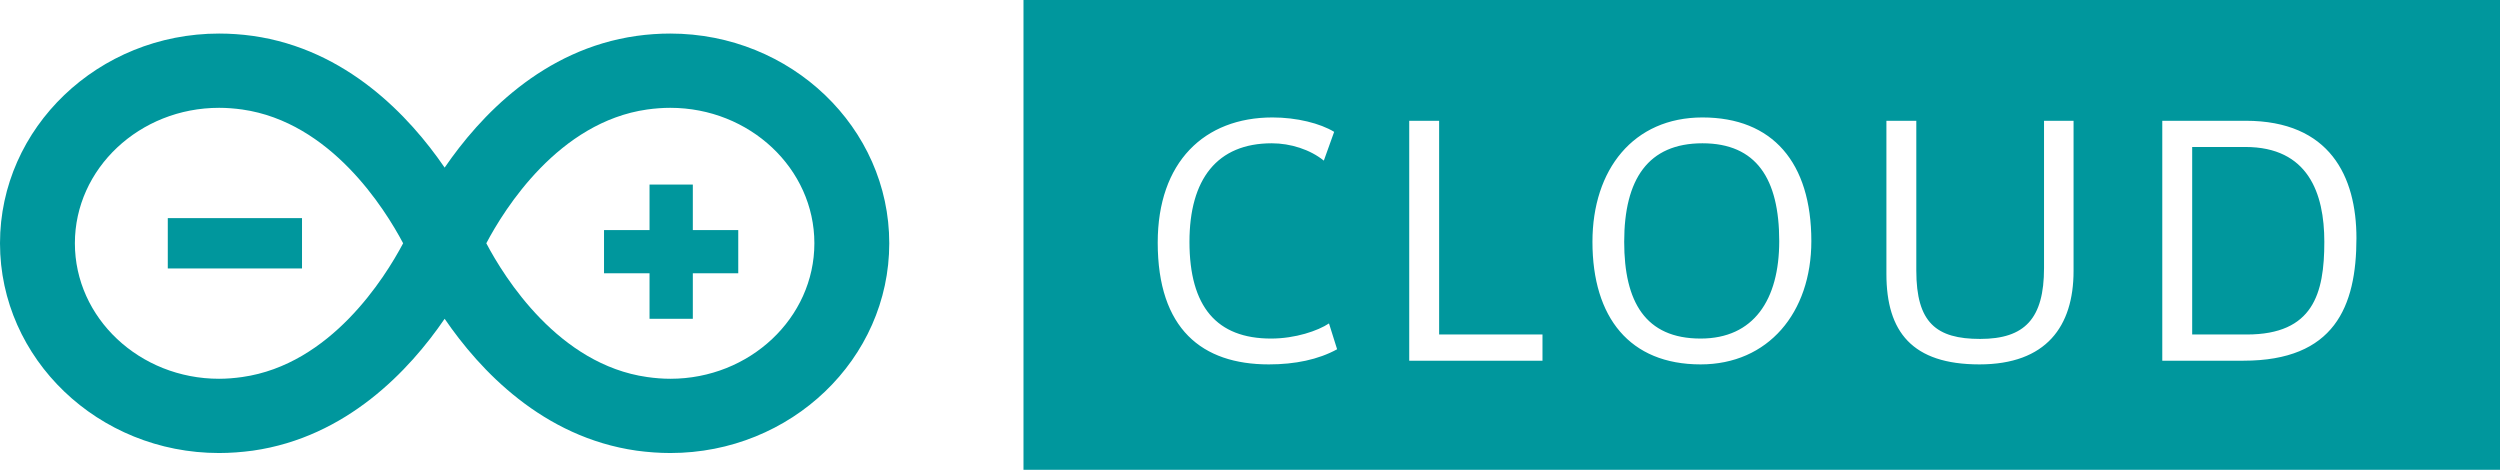 <?xml version="1.0" encoding="UTF-8" standalone="no"?>
<svg width="149px" height="28px" viewBox="0 0 149 28" version="1.1" xmlns="http://www.w3.org/2000/svg" xmlns:xlink="http://www.w3.org/1999/xlink">
    <!-- Generator: Sketch 49 (51002) - http://www.bohemiancoding.com/sketch -->
    <title>Group</title>
    <desc>Created with Sketch.</desc>
    <defs></defs>
    <g id="Symbols" stroke="none" stroke-width="1" fill="none" fill-rule="evenodd">
        <g id="Header/Create-Cloud" transform="translate(-568, -14)" fill="#00979D">
            <g id="Group" transform="translate(568, 14)">
                <path d="M61,0 L149,0 L149,28 L61,28 L61,0 Z M79.208,19.276 L79.692,20.816 C78.57,21.432 77.184,21.718 75.622,21.718 C71.64,21.718 69,19.606 69,14.458 C69,9.662 71.772,7 75.842,7 C77.294,7 78.68,7.352 79.516,7.858 L78.9,9.574 C78.086,8.914 76.92,8.54 75.798,8.54 C72.542,8.54 70.892,10.674 70.892,14.414 C70.892,18.286 72.52,20.178 75.754,20.178 C77.206,20.178 78.548,19.716 79.208,19.276 Z M83.99,7.198 L85.772,7.198 L85.772,19.936 L91.932,19.936 L91.932,21.498 L83.99,21.498 L83.99,7.198 Z M101.466,7 C105.646,7 107.956,9.684 107.956,14.37 C107.956,18.638 105.382,21.718 101.356,21.718 C97.132,21.718 94.91,18.924 94.91,14.414 C94.91,10.102 97.352,7 101.466,7 Z M101.356,20.178 C104.524,20.178 106.042,17.868 106.042,14.37 C106.042,10.652 104.678,8.54 101.466,8.54 C98.232,8.54 96.802,10.674 96.802,14.414 C96.802,17.978 98.056,20.178 101.356,20.178 Z M121.824,15.976 L121.824,7.198 L123.584,7.198 L123.584,16.152 C123.584,19.452 121.956,21.718 117.974,21.718 C113.97,21.718 112.43,19.782 112.43,16.328 L112.43,7.198 L114.212,7.198 L114.212,16.13 C114.212,19.232 115.4,20.2 118.018,20.2 C120.68,20.2 121.824,18.99 121.824,15.976 Z M128.872,21.498 L128.872,7.198 L133.844,7.198 C138.86,7.198 140.444,10.52 140.444,14.194 C140.444,18.286 139.124,21.498 133.712,21.498 L128.872,21.498 Z M133.822,8.76 L130.654,8.76 L130.654,19.936 L133.91,19.936 C137.87,19.936 138.53,17.494 138.53,14.414 C138.53,11.51 137.562,8.76 133.822,8.76 Z" id="Combined-Shape"></path>
                <path d="M28.984,14.499 C30.074,12.43 33.303,7.275 38.569,6.526 C39.029,6.462 39.496,6.426 39.945,6.426 C44.685,6.426 48.537,10.05 48.537,14.499 C48.537,18.949 44.685,22.575 39.953,22.575 C39.499,22.575 39.029,22.537 38.569,22.471 C33.3,21.727 30.074,16.567 28.984,14.499 M14.436,22.471 C13.972,22.537 13.512,22.575 13.055,22.575 C8.316,22.575 4.463,18.949 4.463,14.499 C4.463,10.05 8.316,6.426 13.059,6.426 C13.514,6.426 13.974,6.462 14.436,6.526 C19.709,7.275 22.933,12.434 24.027,14.499 C22.931,16.569 19.704,21.727 14.436,22.471 M53,14.499 C53,7.61 47.147,2 39.945,2 C39.284,2 38.605,2.047 37.941,2.14 C32.344,2.931 28.6,6.926 26.501,9.99 C24.403,6.926 20.657,2.931 15.066,2.14 C14.397,2.047 13.724,2 13.059,2 C5.859,2 0,7.61 0,14.499 C0,21.391 5.859,27 13.055,27 C13.719,27 14.397,26.949 15.066,26.859 C20.657,26.062 24.403,22.07 26.501,18.999 C28.6,22.07 32.344,26.062 37.941,26.859 C38.605,26.949 39.284,27 39.953,27 C47.147,27 53,21.391 53,14.499" id="Fill-4"></path>
                <polygon id="Fill-8" points="41.292 16.287 44 16.287 44 13.713 41.292 13.713 41.292 11 38.712 11 38.712 13.713 36 13.713 36 16.287 38.712 16.287 38.712 19 41.292 19"></polygon>
                <polygon id="Fill-8-Copy-2" points="15.292 16 18 16 18 13 10 13 10 16"></polygon>
            </g>
        </g>
    </g>
</svg>